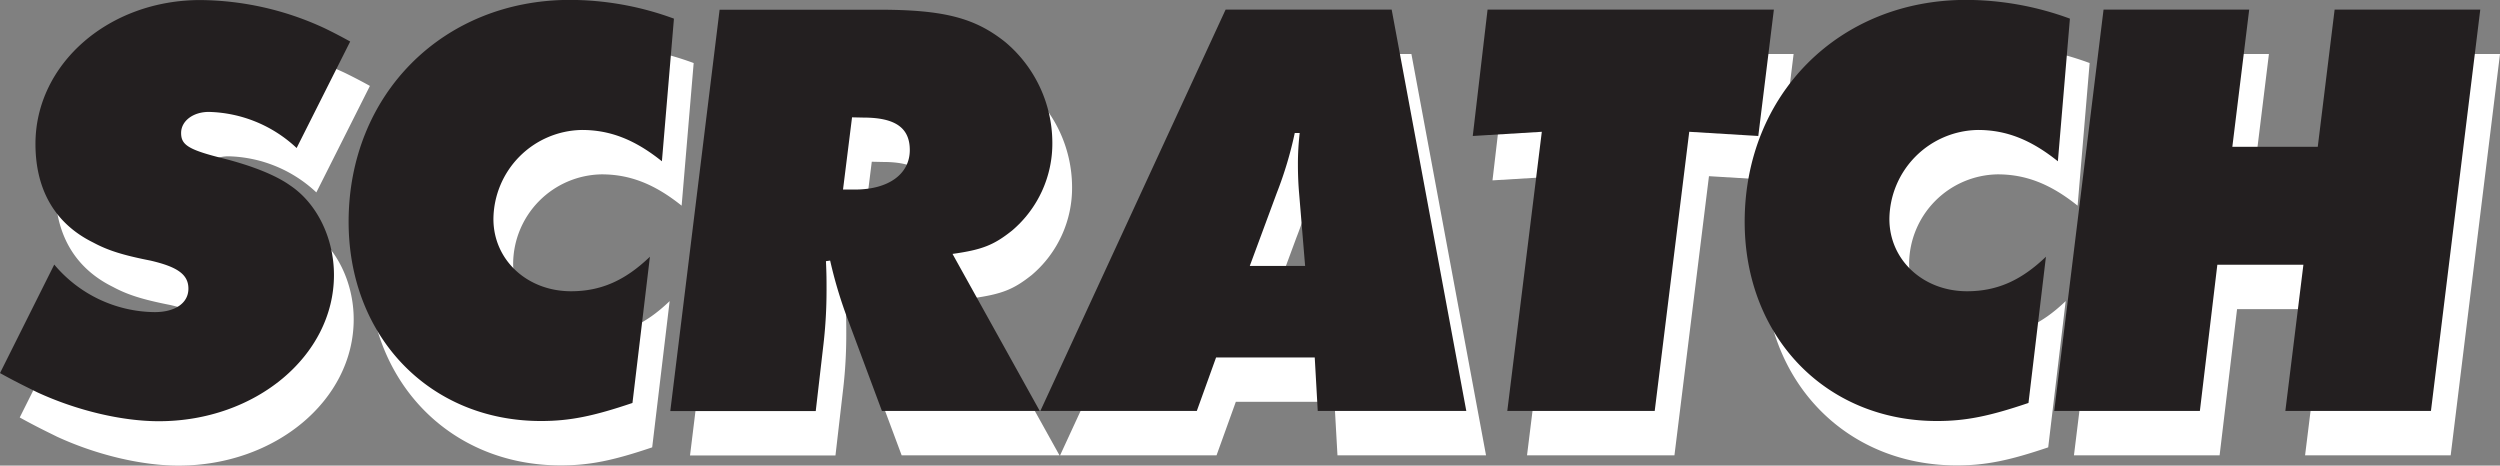 <svg id="Layer_1" data-name="Layer 1" xmlns="http://www.w3.org/2000/svg" viewBox="0 0 506.87 94.4"><rect x="0" y="0" width="506.87" height="94.4" fill="#808080" stroke="none"/><title>scratch_logo_draft03a</title><path d="M126.51,69.34,115.65,90.93a26.92,26.92,0,0,0-17.81-7.32c-3.17,0-5.61,1.83-5.61,4.27s1.46,3.42,8.9,5.25c5.62,1.46,10.25,3.29,13.18,5.37,5.49,3.66,8.91,10.73,8.91,18.17,0,16.35-15.86,29.65-35.5,29.65-7.57,0-16.72-2.2-24.65-5.86-1.71-.85-4.27-2.07-7.56-3.9l11-22a26.88,26.88,0,0,0,20.37,9.64c4.15,0,6.83-1.83,6.83-4.76S91.38,115,86,113.75c-5.61-1.1-8.66-2.08-11.59-3.66-7.69-3.79-11.71-10.62-11.71-20,0-16.23,14.88-29.16,33.42-29.16a60.76,60.76,0,0,1,25.26,5.74C122.61,67.27,124.31,68.12,126.51,69.34Z" transform="translate(-51.51 -51.92)" fill="#fff"/><path d="M192.15,64.7l-2.44,28.92c-5.49-4.4-10.5-6.35-16.23-6.35a18.23,18.23,0,0,0-17.93,18.06c0,8.29,6.83,14.64,15.73,14.64,6.1,0,11-2.2,16-7l-3.54,29.65c-7.93,2.68-12.69,3.66-18.55,3.66-22.56,0-39-17.08-39-40.38,0-25.86,19.15-45,44.89-45A61.3,61.3,0,0,1,192.15,64.7Z" transform="translate(-51.51 -51.92)" fill="#fff"/><path d="M248.63,112.4l17.69,31.84h-32L227,124.6a89.78,89.78,0,0,1-3.18-10.85l-.85.12c.12,2.68.12,3.78.12,6a95.35,95.35,0,0,1-.61,10.73l-1.58,13.66H191.41l10-81.37h32.33c13.29,0,19.52,1.71,25.62,6.59a26.72,26.72,0,0,1,9.51,20.25,23.14,23.14,0,0,1-8.17,17.94C257.05,110.57,254.73,111.55,248.63,112.4ZM228.26,84.71l-1.83,14.64h2.44c6.83,0,11.1-3.17,11.1-8,0-4.51-2.93-6.59-9.4-6.59Z" transform="translate(-51.51 -51.92)" fill="#fff"/><path d="M302.07,133.39l-3.91,10.85H266.44L304,62.87h33.67l15.13,81.37H322.68l-.61-10.85Zm6.83-18.55h11.22l-1.22-14.76c-.12-1.34-.24-3.41-.24-5.73a55.34,55.34,0,0,1,.36-6.47h-1a77.46,77.46,0,0,1-3.66,12.2Z" transform="translate(-51.51 -51.92)" fill="#fff"/><path d="M415.16,62.87,412,88.49l-14-.85-7,56.6H361.11l7-56.6-14,.85,3-25.62Z" transform="translate(-51.51 -51.92)" fill="#fff"/><path d="M475.18,64.7l-2.44,28.92c-5.49-4.4-10.49-6.35-16.22-6.35a18.24,18.24,0,0,0-17.94,18.06c0,8.29,6.83,14.64,15.74,14.64,6.1,0,11-2.2,16-7l-3.54,29.65c-7.93,2.68-12.68,3.66-18.54,3.66-22.57,0-39-17.08-39-40.38,0-25.86,19.15-45,44.9-45A61.28,61.28,0,0,1,475.18,64.7Z" transform="translate(-51.51 -51.92)" fill="#fff"/><path d="M558.38,62.87l-10,81.37H518.86l3.66-29.64H505.07l-3.54,29.64H472l10-81.37h29.53l-3.42,27.82h17.32l3.42-27.82Z" transform="translate(-51.51 -51.92)" fill="#fff"/><path d="M122.51,60.34,111.65,81.93a26.92,26.92,0,0,0-17.81-7.32c-3.17,0-5.61,1.83-5.61,4.27s1.46,3.42,8.9,5.25c5.62,1.46,10.25,3.29,13.18,5.37,5.49,3.66,8.91,10.73,8.91,18.17,0,16.35-15.86,29.65-35.5,29.65-7.57,0-16.72-2.2-24.65-5.86-1.71-.85-4.27-2.07-7.56-3.9l11-22a26.88,26.88,0,0,0,20.37,9.64c4.15,0,6.83-1.83,6.83-4.76S87.38,106,82,104.75c-5.61-1.1-8.66-2.08-11.59-3.66-7.69-3.79-11.71-10.62-11.71-20,0-16.23,14.88-29.16,33.42-29.16a60.76,60.76,0,0,1,25.26,5.74C118.61,58.27,120.31,59.12,122.51,60.34Z" transform="translate(-51.51 -51.92)" fill="#231f20"/><path d="M188.15,55.7l-2.44,28.92c-5.49-4.4-10.5-6.35-16.23-6.35a18.23,18.23,0,0,0-17.93,18.06c0,8.29,6.83,14.64,15.73,14.64,6.1,0,11-2.2,16-7l-3.54,29.65c-7.93,2.68-12.69,3.66-18.55,3.66-22.56,0-39-17.08-39-40.38,0-25.86,19.15-45,44.89-45A61.3,61.3,0,0,1,188.15,55.7Z" transform="translate(-51.51 -51.92)" fill="#231f20"/><path d="M244.63,103.4l17.69,31.84h-32L223,115.6a89.78,89.78,0,0,1-3.18-10.85l-.85.12c.12,2.68.12,3.78.12,6a95.35,95.35,0,0,1-.61,10.73l-1.58,13.66H187.41l10-81.37h32.33c13.29,0,19.52,1.71,25.62,6.59a26.72,26.72,0,0,1,9.51,20.25,23.14,23.14,0,0,1-8.17,17.94C253.05,101.57,250.73,102.55,244.63,103.4ZM224.26,75.71l-1.83,14.64h2.44c6.83,0,11.1-3.17,11.1-8,0-4.51-2.93-6.59-9.4-6.59Z" transform="translate(-51.51 -51.92)" fill="#231f20"/><path d="M298.07,124.39l-3.91,10.85H262.44L300,53.87h33.67l15.13,81.37H318.68l-.61-10.85Zm6.83-18.55h11.22L314.9,91.08c-.12-1.34-.24-3.41-.24-5.73a55.34,55.34,0,0,1,.36-6.47h-1a77.46,77.46,0,0,1-3.66,12.2Z" transform="translate(-51.51 -51.92)" fill="#231f20"/><path d="M411.16,53.87,408,79.49l-14-.85-7,56.6H357.11l7-56.6-14,.85,3-25.62Z" transform="translate(-51.51 -51.92)" fill="#231f20"/><path d="M471.18,55.7l-2.44,28.92c-5.49-4.4-10.49-6.35-16.22-6.35a18.24,18.24,0,0,0-17.94,18.06c0,8.29,6.83,14.64,15.74,14.64,6.1,0,11-2.2,16-7l-3.54,29.65c-7.93,2.68-12.68,3.66-18.54,3.66-22.57,0-39-17.08-39-40.38,0-25.86,19.15-45,44.9-45A61.28,61.28,0,0,1,471.18,55.7Z" transform="translate(-51.51 -51.92)" fill="#231f20"/><path d="M554.38,53.87l-10,81.37H514.86l3.66-29.64H501.07l-3.54,29.64H468l10-81.37h29.53l-3.42,27.82h17.32l3.42-27.82Z" transform="translate(-51.51 -51.92)" fill="#231f20"/></svg>